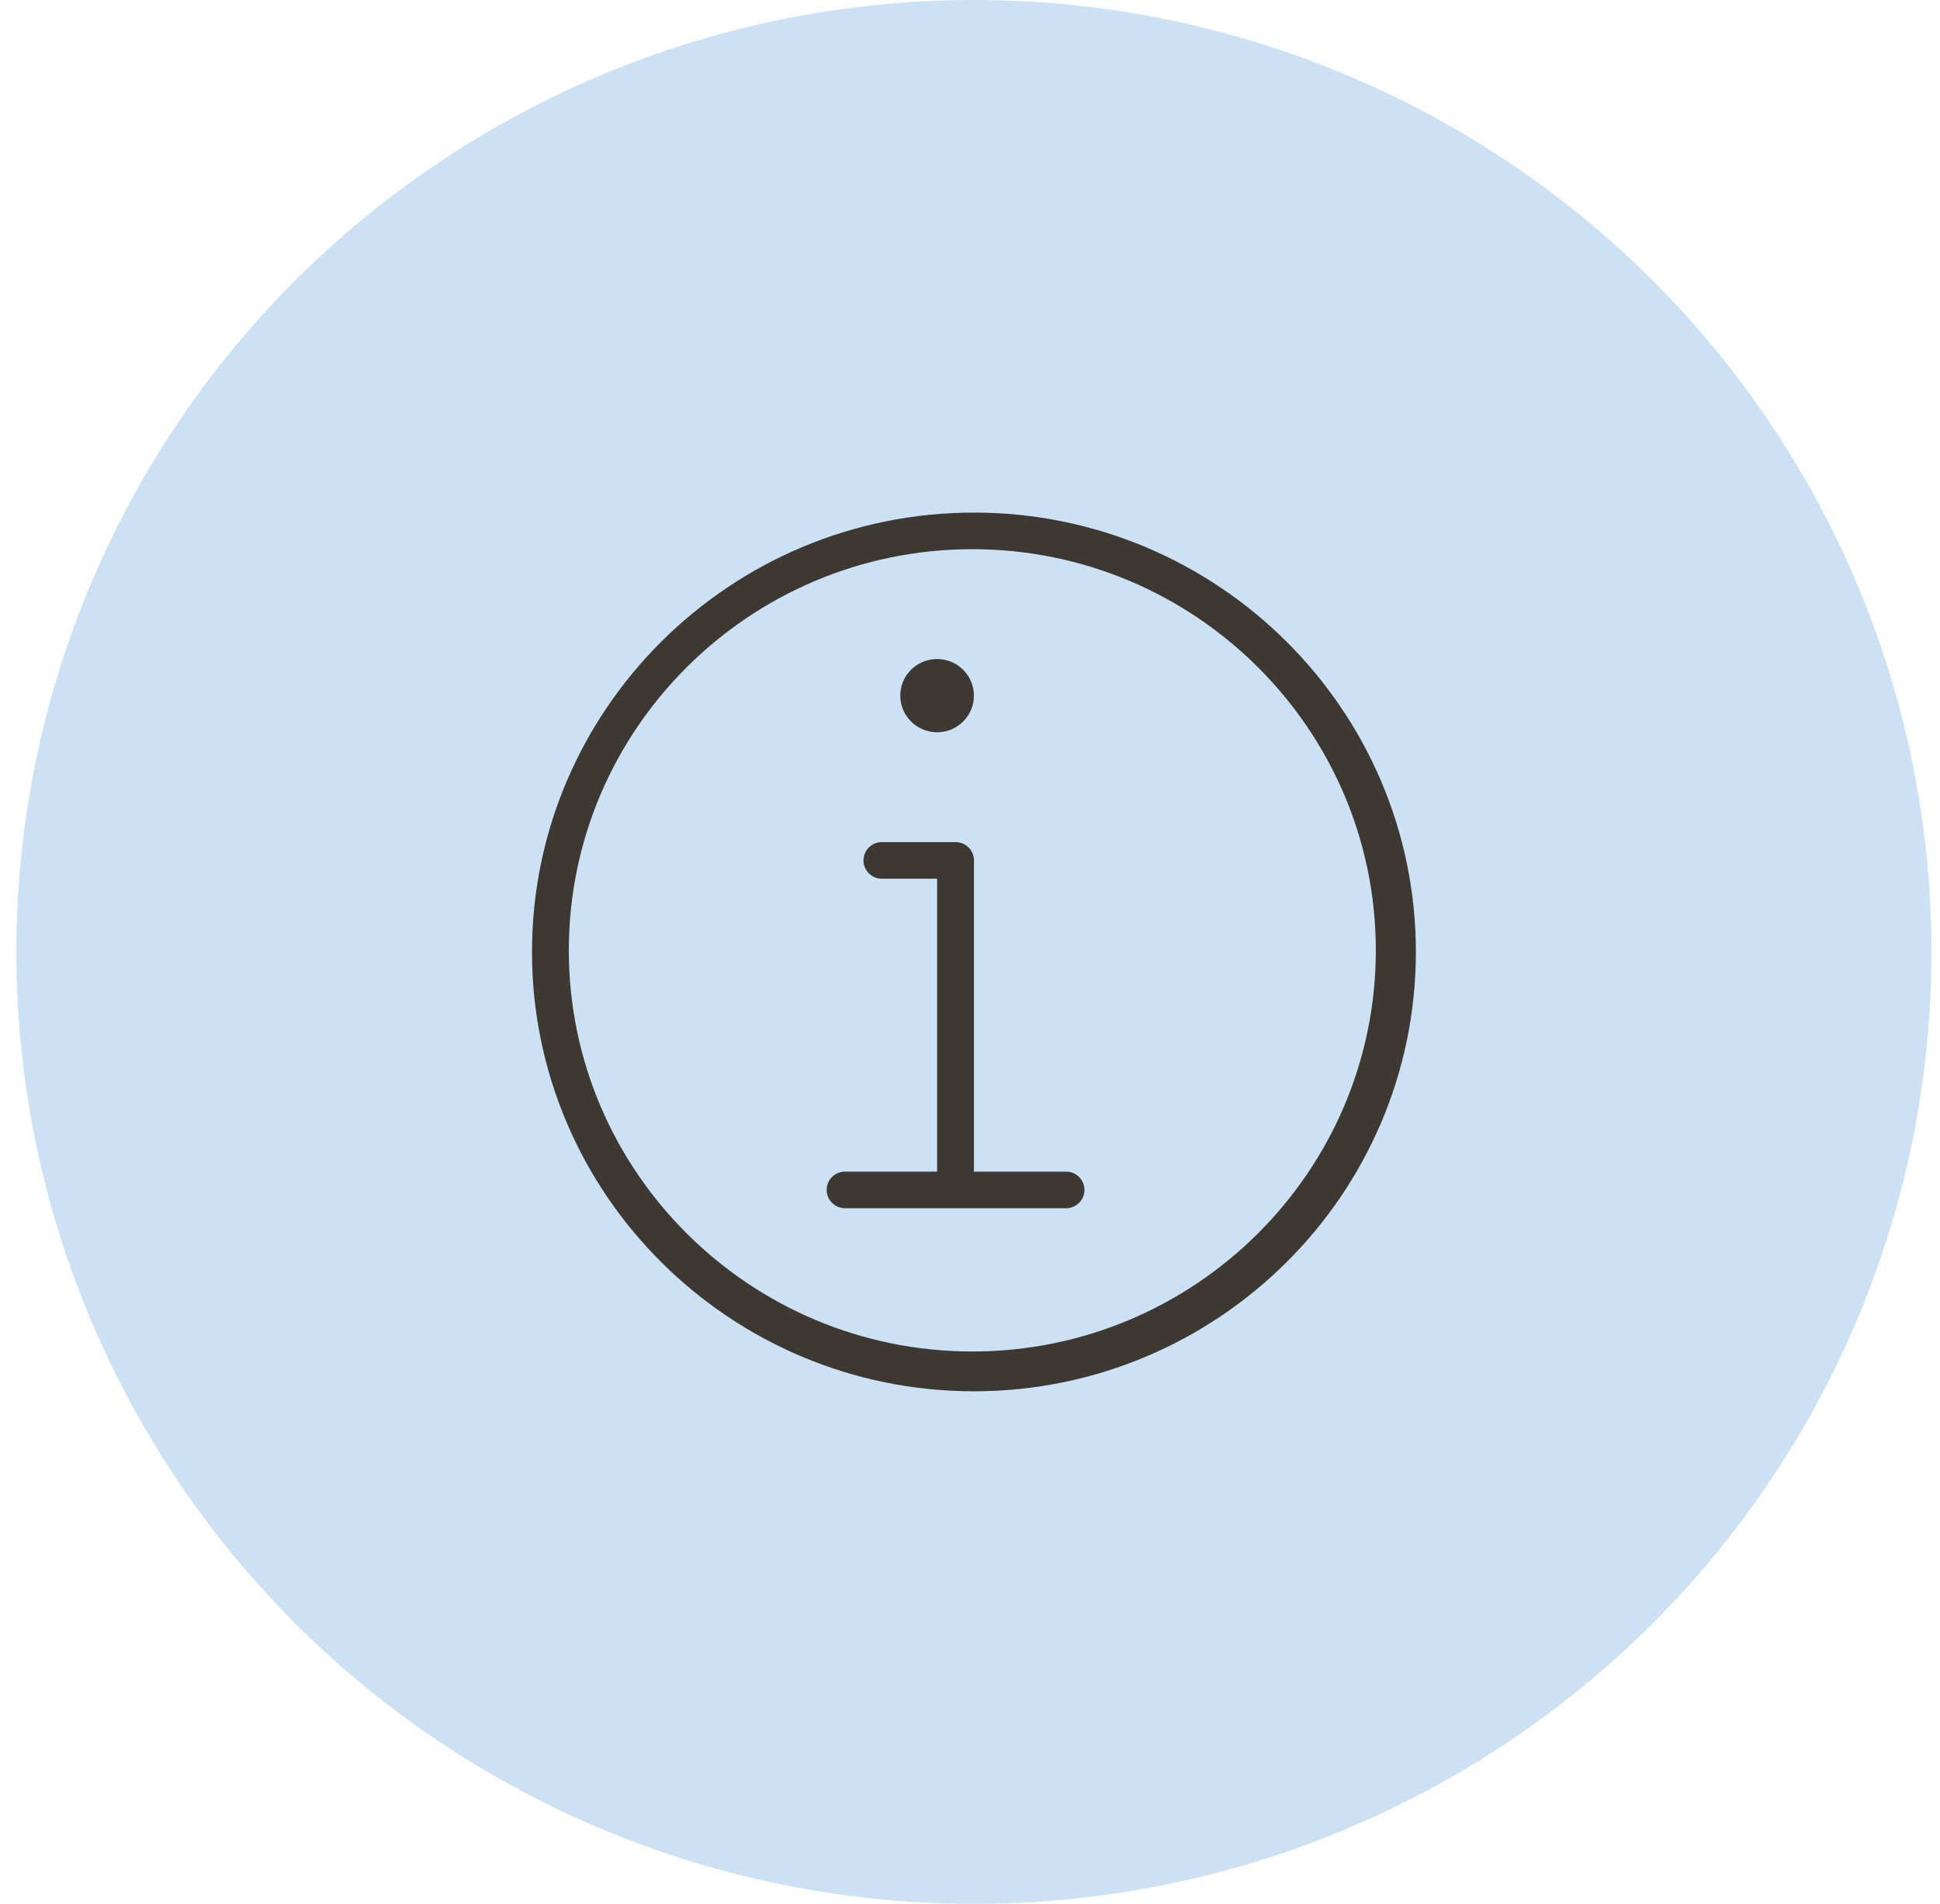 <svg width="53" height="52" viewBox="0 0 53 52" fill="none" xmlns="http://www.w3.org/2000/svg">
<ellipse cx="26.607" cy="26" rx="26.16" ry="26" fill="#CCE1F3"/>
<path fill-rule="evenodd" clip-rule="evenodd" d="M14.534 26C14.534 19.383 19.95 14 26.607 14C33.265 14 38.681 19.383 38.681 26C38.681 32.617 33.265 38 26.607 38C19.95 38 14.534 32.617 14.534 26ZM15.54 25.956C15.54 31.998 20.485 36.913 26.564 36.913C32.642 36.913 37.587 31.998 37.587 25.956C37.587 19.915 32.642 15 26.564 15C20.485 15 15.54 19.915 15.54 25.956ZM29.124 32H26.608V23.5C26.608 23.224 26.383 23 26.105 23H24.093C23.815 23 23.59 23.224 23.59 23.5C23.59 23.776 23.815 24 24.093 24H25.602V32H23.087C22.809 32 22.584 32.224 22.584 32.5C22.584 32.776 22.809 33 23.087 33H29.124C29.401 33 29.627 32.776 29.627 32.5C29.627 32.224 29.401 32 29.124 32ZM26.607 19C26.607 19.552 26.157 20 25.601 20C25.046 20 24.595 19.552 24.595 19C24.595 18.448 25.046 18 25.601 18C26.157 18 26.607 18.448 26.607 19Z" fill="#3E3832"/>
</svg>
